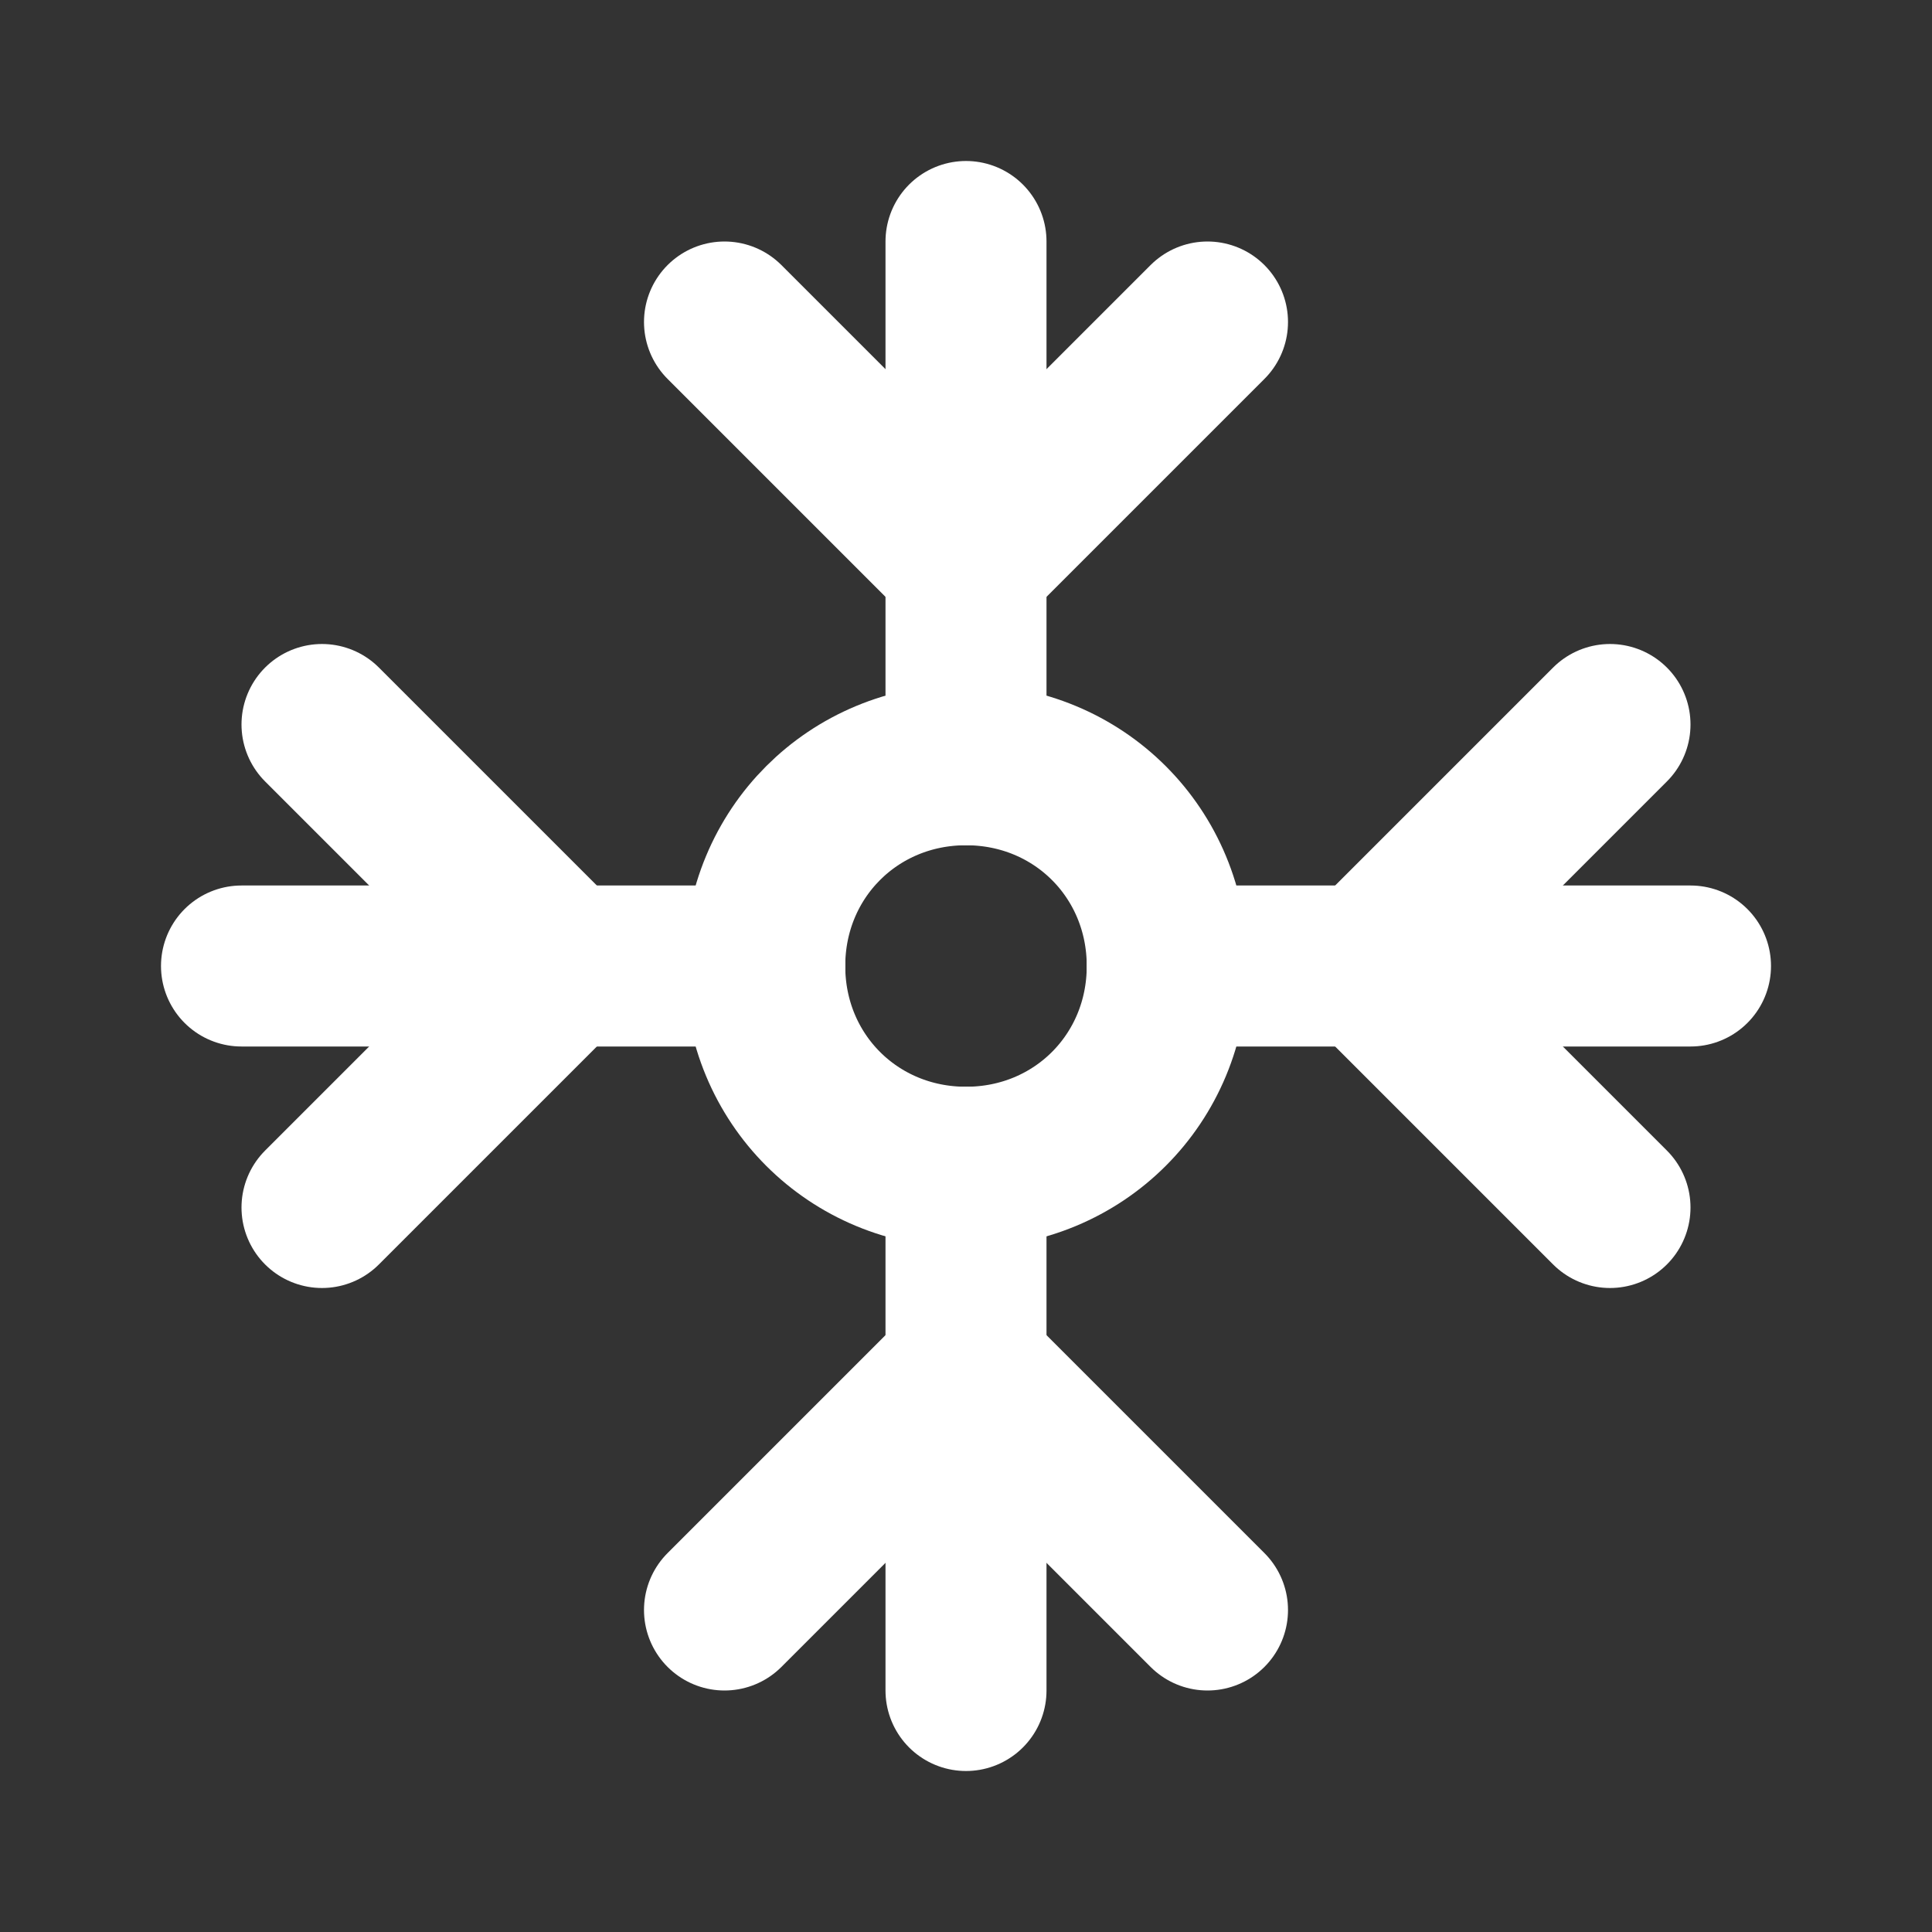 <svg fill="none" height="24" viewBox="0 0 24 24" width="24" xmlns="http://www.w3.org/2000/svg"><rect x="0" y="0" width="24" height="24" fill="#333333" stroke="none"/><g stroke="#fff" stroke-linecap="round" stroke-linejoin="round" stroke-miterlimit="10" stroke-width="2"><path d="m12 9.5v-2.5-4"/><path d="m15 4-3 3"/><path d="m9 4 3 3"/><path d="m12 14.5v2.5 4"/><path d="m9 20 3-3"/><path d="m15 20-3-3"/><path d="m9.5 12h-2.5-4"/><path d="m4 9 3 3"/><path d="m4 15 3-3"/><path d="m14.5 12h2.5 4"/><path d="m20 15-3-3"/><path d="m20 9-3 3"/><path d="m14.5 12c0 1.4-1.1 2.5-2.5 2.5s-2.5-1.1-2.5-2.5 1.1-2.5 2.5-2.5 2.5 1.1 2.5 2.5z"/></g></svg>